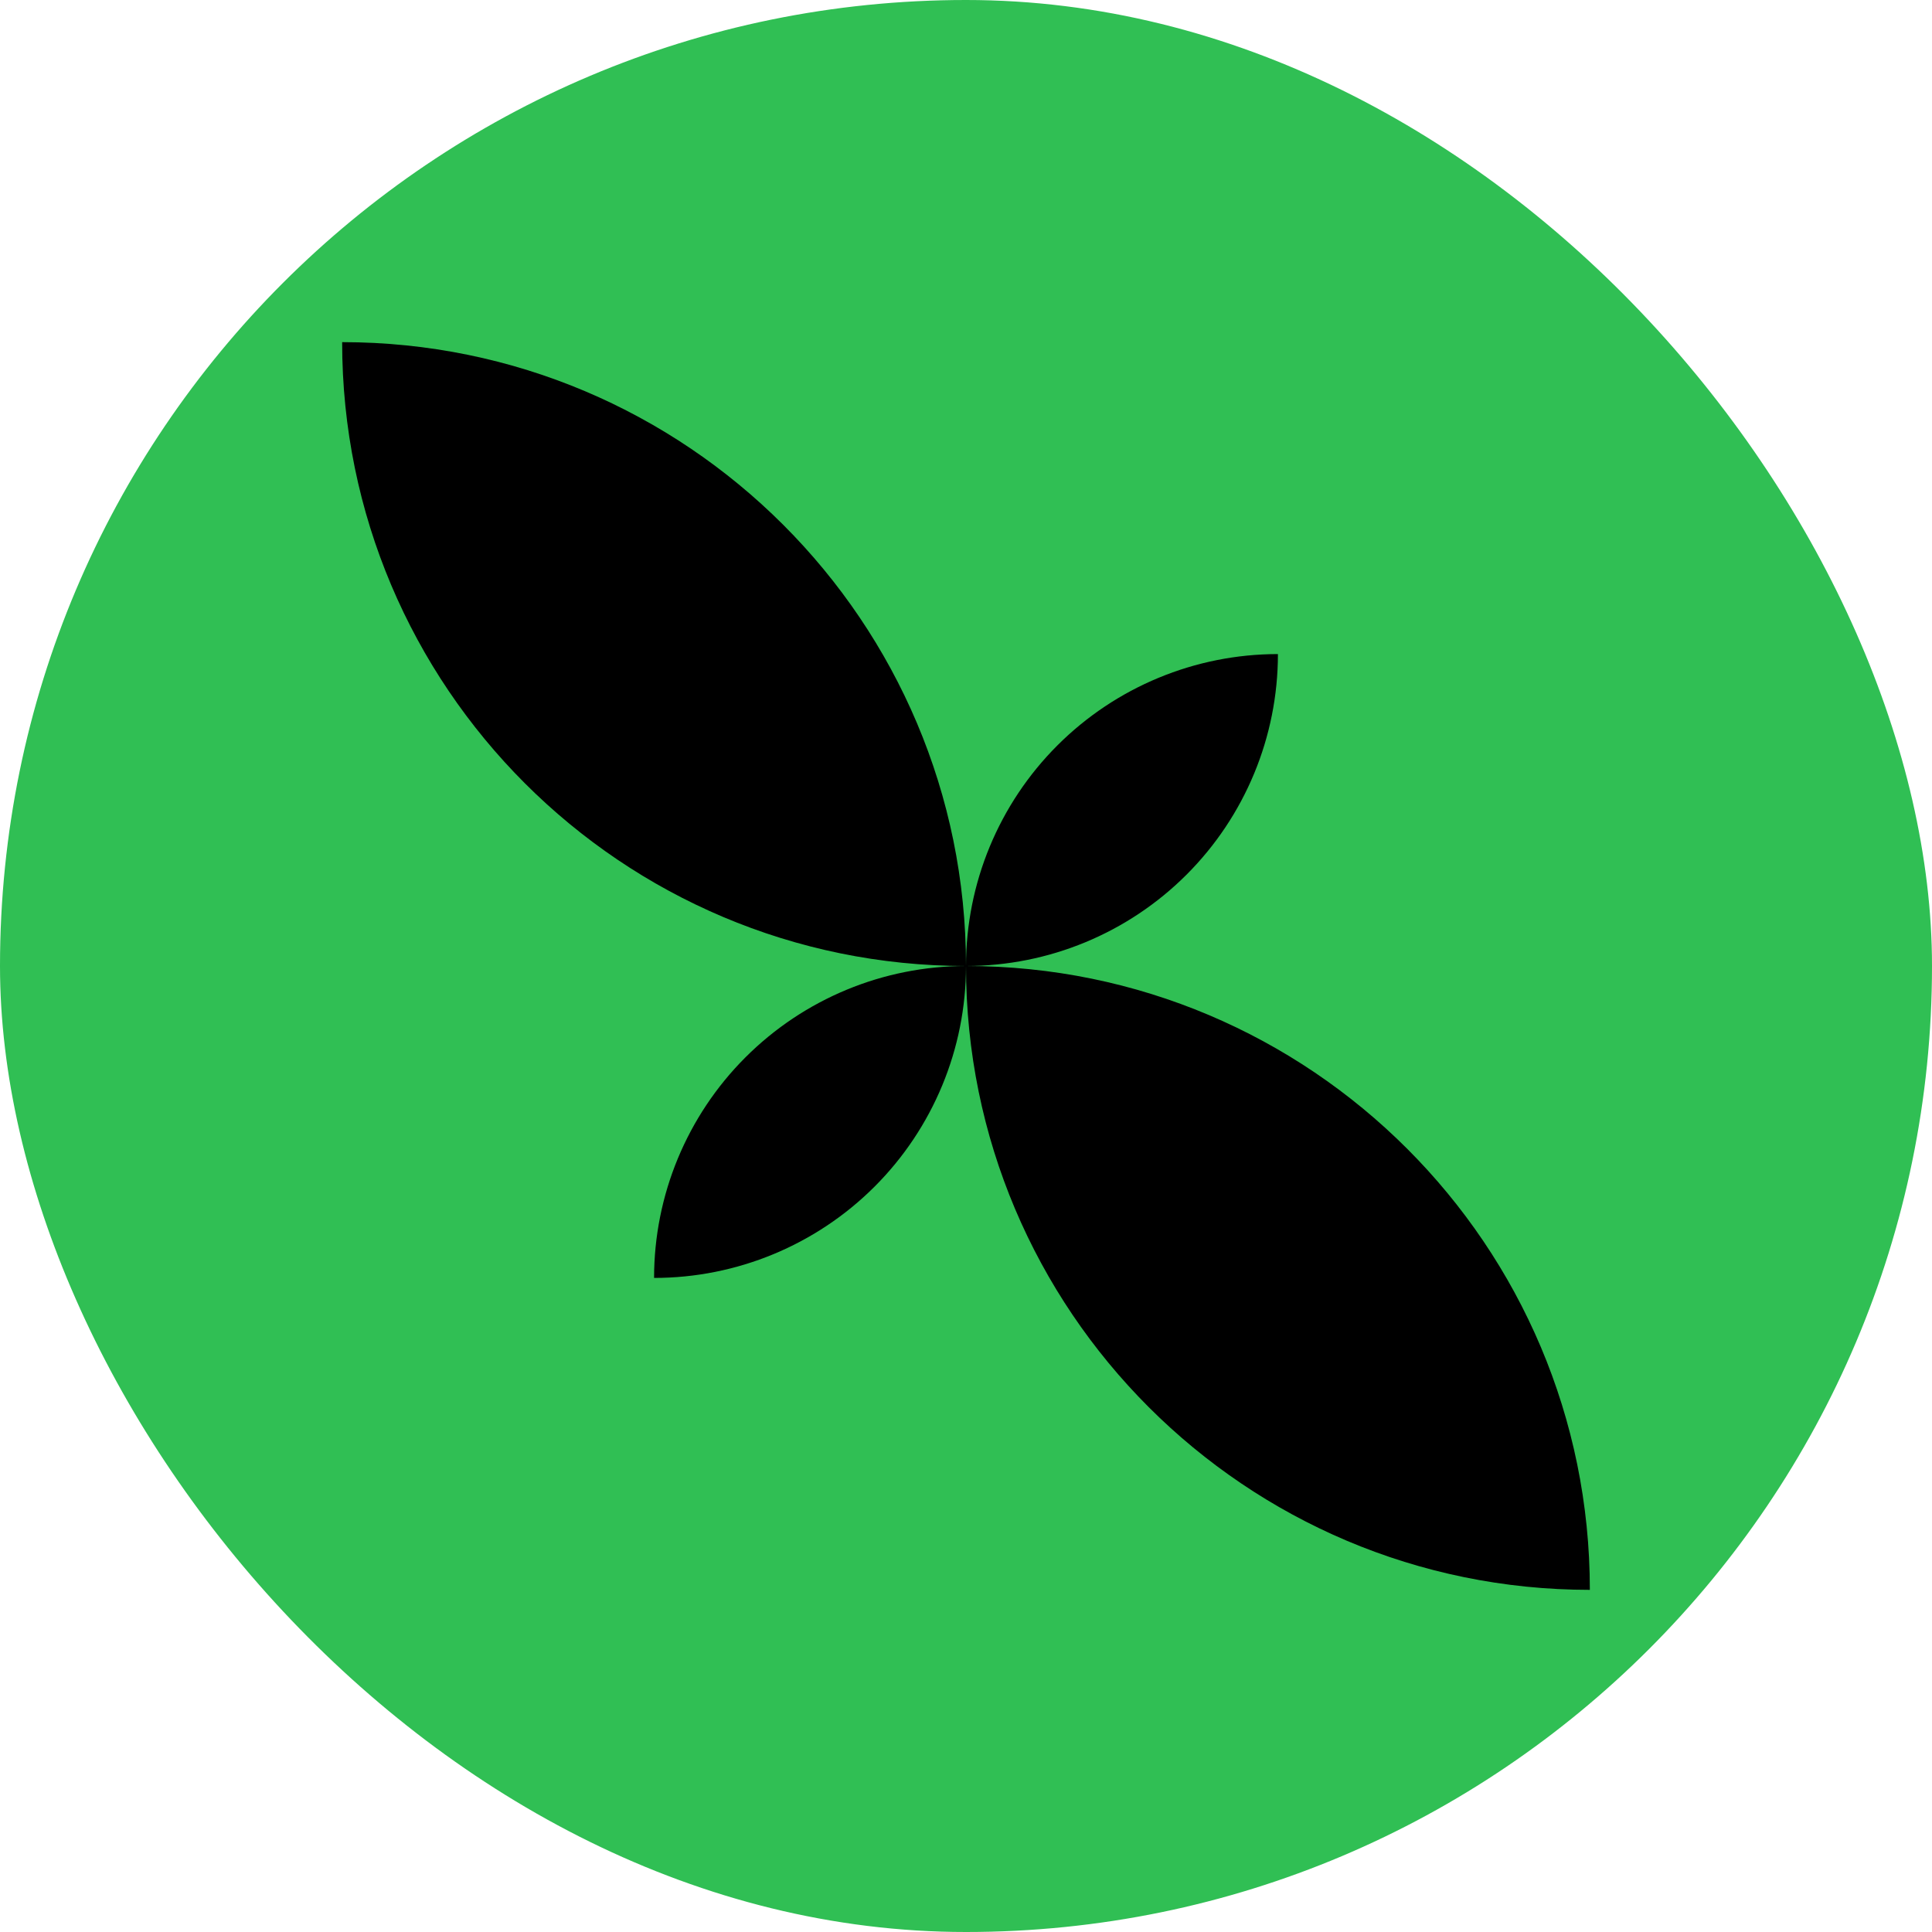 <svg xmlns="http://www.w3.org/2000/svg" width="128" height="128" viewBox="0 0 128 128" fill="none"><script xmlns="" id="eppiocemhmnlbhjplcgkofciiegomcon"/><script xmlns=""/><script xmlns=""/>
<rect width="128" height="128" rx="64" fill="#30BF54"/>
<g clip-path="url(#clip0_1300_4509)">
<path d="M22.668 22.668C45.496 22.668 64 41.172 64 64C41.172 64 22.668 45.496 22.668 22.668ZM105.332 105.332C82.504 105.332 64 86.828 64 64C86.828 64 105.332 82.504 105.332 105.332ZM64 64C64 58.519 66.177 53.262 70.053 49.387C73.929 45.511 79.185 43.334 84.666 43.334C84.666 48.815 82.489 54.071 78.613 57.947C74.737 61.822 69.481 64 64 64ZM64 64C64 69.481 61.823 74.737 57.947 78.613C54.072 82.488 48.815 84.666 43.334 84.666C43.334 79.185 45.511 73.928 49.387 70.053C53.263 66.177 58.519 64 64 64Z" fill="black"/>
</g>
<defs>
<clipPath id="clip0_1300_4509">
<rect width="82.664" height="82.664" fill="white" transform="translate(22.668 22.668)"/>
</clipPath>
</defs>
</svg>